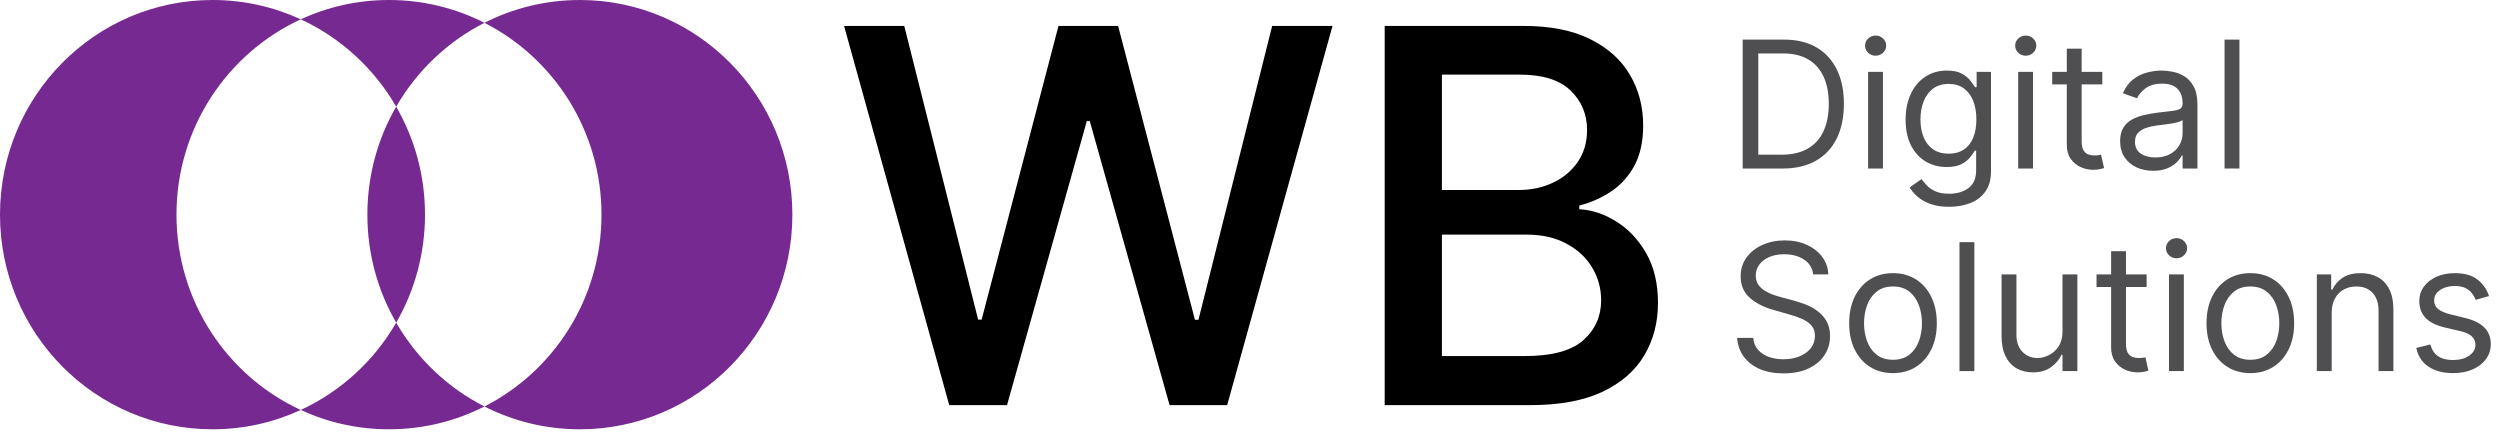 <svg width="207" height="36" viewBox="0 0 207 36" fill="none" xmlns="http://www.w3.org/2000/svg">
<g id="logo oficial">
<path id="Exclude" fill-rule="evenodd" clip-rule="evenodd" d="M35.19 17.773C35.19 21.033 34.321 24.088 32.804 26.715C31.288 24.088 30.419 21.033 30.419 17.773C30.419 14.513 31.288 11.458 32.804 8.831C34.321 11.458 35.19 14.513 35.19 17.773ZM24.901 1.6C18.831 4.403 14.613 10.59 14.613 17.773C14.613 24.955 18.831 31.143 24.901 33.945C22.676 34.973 20.202 35.545 17.595 35.545C7.878 35.545 0 27.588 0 17.773C0 7.957 7.878 0 17.595 0C20.202 0 22.676 0.573 24.901 1.6ZM40.111 1.889C37.061 3.441 34.519 5.862 32.804 8.831C30.979 5.671 28.217 3.131 24.901 1.6C27.127 0.573 29.601 0 32.208 0C35.05 0 37.734 0.681 40.111 1.889ZM40.111 1.889C42.487 0.681 45.172 0 48.014 0C57.731 0 65.609 7.957 65.609 17.773C65.609 27.588 57.731 35.545 48.014 35.545C45.172 35.545 42.487 34.865 40.111 33.656C45.859 30.732 49.803 24.718 49.803 17.773C49.803 10.828 45.859 4.813 40.111 1.889ZM40.111 33.656C37.061 32.105 34.519 29.683 32.804 26.715C30.979 29.875 28.217 32.415 24.901 33.945C27.127 34.973 29.601 35.545 32.208 35.545C35.05 35.545 37.734 34.865 40.111 33.656Z" fill="#762991"/>
<g id="Digital">
<path d="M147.587 13.954H144.293V3.279H147.733C148.769 3.279 149.655 3.492 150.392 3.92C151.129 4.344 151.693 4.954 152.086 5.75C152.479 6.542 152.675 7.491 152.675 8.596C152.675 9.708 152.477 10.665 152.081 11.468C151.685 12.267 151.108 12.882 150.35 13.313C149.592 13.741 148.672 13.954 147.587 13.954ZM145.586 12.808H147.504C148.387 12.808 149.118 12.637 149.698 12.297C150.279 11.956 150.711 11.472 150.996 10.842C151.281 10.213 151.424 9.465 151.424 8.596C151.424 7.734 151.283 6.992 151.002 6.37C150.72 5.744 150.3 5.265 149.74 4.931C149.181 4.594 148.484 4.425 147.65 4.425H145.586V12.808Z" fill="#4F4F51"/>
<path d="M154.677 13.954V5.948H155.907V13.954H154.677ZM155.302 4.613C155.063 4.613 154.856 4.531 154.682 4.368C154.512 4.205 154.427 4.008 154.427 3.779C154.427 3.55 154.512 3.353 154.682 3.19C154.856 3.027 155.063 2.945 155.302 2.945C155.542 2.945 155.747 3.027 155.917 3.19C156.091 3.353 156.178 3.55 156.178 3.779C156.178 4.008 156.091 4.205 155.917 4.368C155.747 4.531 155.542 4.613 155.302 4.613Z" fill="#4F4F51"/>
<path d="M161.392 17.124C160.798 17.124 160.287 17.047 159.86 16.895C159.432 16.745 159.076 16.547 158.791 16.3C158.51 16.057 158.285 15.796 158.119 15.518L159.099 14.83C159.21 14.976 159.351 15.143 159.521 15.331C159.691 15.522 159.924 15.687 160.219 15.826C160.518 15.968 160.909 16.04 161.392 16.04C162.039 16.04 162.572 15.883 162.993 15.57C163.413 15.258 163.623 14.768 163.623 14.101V12.474H163.519C163.429 12.62 163.3 12.801 163.133 13.016C162.97 13.228 162.734 13.418 162.424 13.584C162.119 13.748 161.705 13.829 161.184 13.829C160.537 13.829 159.957 13.677 159.443 13.371C158.932 13.065 158.527 12.62 158.228 12.036C157.933 11.452 157.785 10.743 157.785 9.909C157.785 9.089 157.929 8.375 158.218 7.767C158.506 7.155 158.907 6.683 159.422 6.349C159.936 6.012 160.53 5.843 161.205 5.843C161.726 5.843 162.139 5.93 162.445 6.104C162.755 6.274 162.991 6.469 163.154 6.688C163.321 6.903 163.45 7.081 163.54 7.22H163.665V5.948H164.854V14.184C164.854 14.872 164.697 15.431 164.384 15.863C164.075 16.297 163.658 16.615 163.133 16.816C162.612 17.021 162.032 17.124 161.392 17.124ZM161.351 12.724C161.844 12.724 162.261 12.611 162.602 12.386C162.942 12.16 163.201 11.835 163.378 11.411C163.556 10.987 163.644 10.479 163.644 9.889C163.644 9.312 163.557 8.803 163.384 8.361C163.21 7.92 162.953 7.574 162.612 7.324C162.271 7.074 161.851 6.948 161.351 6.948C160.829 6.948 160.395 7.081 160.047 7.345C159.703 7.609 159.444 7.963 159.271 8.408C159.1 8.853 159.015 9.346 159.015 9.889C159.015 10.445 159.102 10.936 159.276 11.364C159.453 11.788 159.714 12.121 160.058 12.365C160.405 12.604 160.836 12.724 161.351 12.724Z" fill="#4F4F51"/>
<path d="M167.106 13.954V5.948H168.336V13.954H167.106ZM167.731 4.613C167.491 4.613 167.284 4.531 167.111 4.368C166.94 4.205 166.855 4.008 166.855 3.779C166.855 3.55 166.94 3.353 167.111 3.19C167.284 3.027 167.491 2.945 167.731 2.945C167.971 2.945 168.176 3.027 168.346 3.19C168.52 3.353 168.607 3.55 168.607 3.779C168.607 4.008 168.52 4.205 168.346 4.368C168.176 4.531 167.971 4.613 167.731 4.613Z" fill="#4F4F51"/>
<path d="M174.071 5.948V6.99H169.922V5.948H174.071ZM171.131 4.029H172.361V11.661C172.361 12.008 172.412 12.269 172.513 12.443C172.617 12.613 172.749 12.728 172.909 12.787C173.072 12.842 173.244 12.87 173.425 12.87C173.56 12.87 173.672 12.863 173.758 12.849C173.845 12.832 173.915 12.818 173.967 12.808L174.217 13.913C174.134 13.944 174.017 13.975 173.868 14.007C173.718 14.041 173.529 14.059 173.3 14.059C172.952 14.059 172.612 13.984 172.278 13.835C171.948 13.685 171.673 13.458 171.454 13.152C171.239 12.846 171.131 12.46 171.131 11.995V4.029Z" fill="#4F4F51"/>
<path d="M178.278 14.142C177.771 14.142 177.31 14.047 176.897 13.855C176.483 13.661 176.155 13.381 175.911 13.016C175.668 12.648 175.546 12.203 175.546 11.682C175.546 11.223 175.637 10.851 175.818 10.566C175.998 10.278 176.24 10.052 176.542 9.889C176.844 9.725 177.178 9.604 177.543 9.524C177.911 9.44 178.281 9.374 178.653 9.326C179.14 9.263 179.534 9.216 179.837 9.185C180.142 9.15 180.365 9.093 180.504 9.013C180.646 8.933 180.718 8.794 180.718 8.596V8.554C180.718 8.04 180.577 7.64 180.295 7.355C180.017 7.07 179.595 6.928 179.029 6.928C178.441 6.928 177.981 7.056 177.647 7.313C177.314 7.571 177.079 7.845 176.944 8.137L175.776 7.72C175.984 7.233 176.262 6.855 176.61 6.584C176.961 6.309 177.343 6.118 177.757 6.01C178.174 5.899 178.584 5.843 178.987 5.843C179.244 5.843 179.54 5.875 179.873 5.937C180.21 5.996 180.535 6.12 180.848 6.307C181.164 6.495 181.427 6.778 181.635 7.157C181.844 7.536 181.948 8.043 181.948 8.679V13.954H180.718V12.87H180.655C180.572 13.044 180.433 13.23 180.238 13.428C180.043 13.626 179.785 13.795 179.461 13.934C179.138 14.073 178.744 14.142 178.278 14.142ZM178.466 13.037C178.952 13.037 179.362 12.941 179.696 12.75C180.033 12.559 180.287 12.312 180.457 12.01C180.631 11.708 180.718 11.39 180.718 11.056V9.93C180.665 9.993 180.551 10.05 180.374 10.102C180.2 10.151 179.998 10.194 179.769 10.233C179.543 10.267 179.322 10.299 179.107 10.326C178.895 10.351 178.723 10.372 178.591 10.389C178.271 10.431 177.972 10.498 177.694 10.592C177.42 10.683 177.197 10.82 177.027 11.004C176.86 11.185 176.777 11.431 176.777 11.744C176.777 12.172 176.935 12.495 177.251 12.714C177.571 12.929 177.976 13.037 178.466 13.037Z" fill="#4F4F51"/>
<path d="M185.424 3.279V13.954H184.193V3.279H185.424Z" fill="#4F4F51"/>
</g>
<g id="WB">
<path d="M78.597 33.545L69.889 2.147H74.872L80.989 26.462H81.28L87.643 2.147H92.579L98.942 26.478H99.233L105.335 2.147H110.333L101.609 33.545H96.841L90.234 10.027H89.988L83.381 33.545H78.597Z" fill="black"/>
<path d="M114.652 33.545V2.147H126.151C128.379 2.147 130.224 2.515 131.685 3.251C133.147 3.977 134.24 4.963 134.966 6.21C135.692 7.447 136.055 8.842 136.055 10.395C136.055 11.704 135.814 12.807 135.334 13.707C134.854 14.596 134.21 15.312 133.402 15.853C132.605 16.385 131.726 16.773 130.765 17.018V17.325C131.808 17.376 132.825 17.713 133.816 18.337C134.818 18.95 135.646 19.824 136.3 20.959C136.954 22.093 137.281 23.473 137.281 25.098C137.281 26.703 136.903 28.144 136.147 29.421C135.401 30.689 134.246 31.695 132.682 32.442C131.118 33.178 129.12 33.545 126.687 33.545H114.652ZM119.39 29.483H126.227C128.496 29.483 130.121 29.043 131.103 28.164C132.084 27.285 132.574 26.186 132.574 24.868C132.574 23.877 132.324 22.967 131.823 22.139C131.322 21.311 130.607 20.652 129.677 20.161C128.757 19.671 127.663 19.425 126.396 19.425H119.39V29.483ZM119.39 15.731H125.737C126.8 15.731 127.755 15.526 128.604 15.117C129.462 14.709 130.142 14.136 130.643 13.4C131.154 12.654 131.409 11.775 131.409 10.763C131.409 9.465 130.954 8.377 130.045 7.498C129.135 6.619 127.74 6.179 125.859 6.179H119.39V15.731Z" fill="black"/>
</g>
<g id="Solutions">
<path d="M150.131 22.72C150.069 22.192 149.815 21.782 149.37 21.49C148.925 21.198 148.38 21.052 147.733 21.052C147.261 21.052 146.847 21.129 146.493 21.282C146.142 21.434 145.867 21.645 145.669 21.912C145.474 22.18 145.377 22.484 145.377 22.825C145.377 23.11 145.445 23.355 145.58 23.56C145.719 23.761 145.897 23.93 146.112 24.065C146.327 24.197 146.553 24.307 146.79 24.394C147.026 24.477 147.243 24.545 147.441 24.597L148.526 24.889C148.804 24.962 149.113 25.063 149.453 25.191C149.798 25.32 150.126 25.495 150.439 25.718C150.755 25.937 151.016 26.218 151.221 26.562C151.426 26.906 151.528 27.328 151.528 27.829C151.528 28.406 151.377 28.927 151.075 29.393C150.776 29.858 150.338 30.229 149.761 30.503C149.188 30.778 148.491 30.915 147.671 30.915C146.906 30.915 146.244 30.792 145.685 30.545C145.129 30.298 144.691 29.954 144.371 29.513C144.055 29.071 143.876 28.559 143.834 27.975H145.168C145.203 28.378 145.339 28.712 145.575 28.976C145.815 29.236 146.117 29.431 146.482 29.56C146.85 29.685 147.247 29.747 147.671 29.747C148.164 29.747 148.607 29.667 149 29.508C149.393 29.344 149.704 29.118 149.933 28.83C150.162 28.538 150.277 28.197 150.277 27.808C150.277 27.454 150.178 27.165 149.98 26.943C149.782 26.72 149.521 26.54 149.198 26.401C148.875 26.262 148.526 26.14 148.15 26.036L146.837 25.66C146.003 25.421 145.342 25.078 144.856 24.633C144.369 24.189 144.126 23.607 144.126 22.887C144.126 22.289 144.288 21.768 144.611 21.323C144.937 20.875 145.375 20.527 145.924 20.281C146.477 20.03 147.094 19.905 147.775 19.905C148.463 19.905 149.075 20.029 149.61 20.276C150.145 20.519 150.569 20.852 150.882 21.276C151.198 21.7 151.365 22.182 151.382 22.72H150.131Z" fill="#4F4F51"/>
<path d="M156.74 30.894C156.017 30.894 155.383 30.722 154.837 30.378C154.295 30.034 153.871 29.553 153.565 28.934C153.263 28.316 153.112 27.593 153.112 26.765C153.112 25.931 153.263 25.203 153.565 24.581C153.871 23.959 154.295 23.476 154.837 23.132C155.383 22.788 156.017 22.616 156.74 22.616C157.463 22.616 158.095 22.788 158.637 23.132C159.183 23.476 159.607 23.959 159.909 24.581C160.215 25.203 160.368 25.931 160.368 26.765C160.368 27.593 160.215 28.316 159.909 28.934C159.607 29.553 159.183 30.034 158.637 30.378C158.095 30.722 157.463 30.894 156.74 30.894ZM156.74 29.789C157.289 29.789 157.741 29.648 158.095 29.367C158.45 29.085 158.712 28.715 158.882 28.256C159.053 27.798 159.138 27.301 159.138 26.765C159.138 26.23 159.053 25.732 158.882 25.269C158.712 24.807 158.45 24.434 158.095 24.149C157.741 23.864 157.289 23.721 156.74 23.721C156.191 23.721 155.739 23.864 155.384 24.149C155.03 24.434 154.768 24.807 154.597 25.269C154.427 25.732 154.342 26.23 154.342 26.765C154.342 27.301 154.427 27.798 154.597 28.256C154.768 28.715 155.03 29.085 155.384 29.367C155.739 29.648 156.191 29.789 156.74 29.789Z" fill="#4F4F51"/>
<path d="M163.476 20.051V30.727H162.246V20.051H163.476Z" fill="#4F4F51"/>
<path d="M170.775 27.454V22.72H172.006V30.727H170.775V29.372H170.692C170.504 29.779 170.212 30.124 169.816 30.409C169.42 30.691 168.92 30.831 168.315 30.831C167.814 30.831 167.37 30.722 166.98 30.503C166.591 30.281 166.285 29.947 166.063 29.502C165.841 29.054 165.729 28.489 165.729 27.808V22.72H166.96V27.725C166.96 28.308 167.123 28.774 167.45 29.122C167.78 29.469 168.2 29.643 168.711 29.643C169.017 29.643 169.328 29.565 169.644 29.408C169.964 29.252 170.231 29.012 170.447 28.689C170.666 28.366 170.775 27.954 170.775 27.454Z" fill="#4F4F51"/>
<path d="M177.741 22.72V23.763H173.592V22.72H177.741ZM174.801 20.802H176.031V28.434C176.031 28.781 176.082 29.042 176.182 29.216C176.287 29.386 176.419 29.5 176.579 29.56C176.742 29.615 176.914 29.643 177.095 29.643C177.23 29.643 177.341 29.636 177.428 29.622C177.515 29.605 177.585 29.591 177.637 29.581L177.887 30.686C177.804 30.717 177.687 30.748 177.538 30.779C177.388 30.814 177.199 30.831 176.97 30.831C176.622 30.831 176.281 30.757 175.948 30.607C175.618 30.458 175.343 30.23 175.124 29.924C174.909 29.619 174.801 29.233 174.801 28.767V20.802Z" fill="#4F4F51"/>
<path d="M179.592 30.727V22.72H180.822V30.727H179.592ZM180.217 21.386C179.977 21.386 179.771 21.304 179.597 21.141C179.427 20.977 179.341 20.781 179.341 20.552C179.341 20.322 179.427 20.126 179.597 19.963C179.771 19.799 179.977 19.718 180.217 19.718C180.457 19.718 180.662 19.799 180.832 19.963C181.006 20.126 181.093 20.322 181.093 20.552C181.093 20.781 181.006 20.977 180.832 21.141C180.662 21.304 180.457 21.386 180.217 21.386Z" fill="#4F4F51"/>
<path d="M186.328 30.894C185.605 30.894 184.971 30.722 184.425 30.378C183.883 30.034 183.459 29.553 183.153 28.934C182.851 28.316 182.7 27.593 182.7 26.765C182.7 25.931 182.851 25.203 183.153 24.581C183.459 23.959 183.883 23.476 184.425 23.132C184.971 22.788 185.605 22.616 186.328 22.616C187.051 22.616 187.683 22.788 188.225 23.132C188.771 23.476 189.195 23.959 189.497 24.581C189.803 25.203 189.956 25.931 189.956 26.765C189.956 27.593 189.803 28.316 189.497 28.934C189.195 29.553 188.771 30.034 188.225 30.378C187.683 30.722 187.051 30.894 186.328 30.894ZM186.328 29.789C186.877 29.789 187.329 29.648 187.683 29.367C188.038 29.085 188.3 28.715 188.47 28.256C188.641 27.798 188.726 27.301 188.726 26.765C188.726 26.23 188.641 25.732 188.47 25.269C188.3 24.807 188.038 24.434 187.683 24.149C187.329 23.864 186.877 23.721 186.328 23.721C185.779 23.721 185.327 23.864 184.973 24.149C184.618 24.434 184.356 24.807 184.185 25.269C184.015 25.732 183.93 26.23 183.93 26.765C183.93 27.301 184.015 27.798 184.185 28.256C184.356 28.715 184.618 29.085 184.973 29.367C185.327 29.648 185.779 29.789 186.328 29.789Z" fill="#4F4F51"/>
<path d="M193.064 25.911V30.727H191.834V22.72H193.023V23.971H193.127C193.314 23.565 193.599 23.238 193.982 22.991C194.364 22.741 194.858 22.616 195.462 22.616C196.004 22.616 196.479 22.727 196.885 22.95C197.292 23.169 197.608 23.502 197.834 23.951C198.06 24.395 198.173 24.958 198.173 25.64V30.727H196.943V25.723C196.943 25.094 196.779 24.604 196.453 24.253C196.126 23.898 195.678 23.721 195.108 23.721C194.715 23.721 194.364 23.806 194.055 23.977C193.749 24.147 193.507 24.395 193.33 24.722C193.153 25.049 193.064 25.445 193.064 25.911Z" fill="#4F4F51"/>
<path d="M206.093 24.514L204.987 24.826C204.918 24.642 204.815 24.463 204.68 24.289C204.548 24.112 204.367 23.966 204.138 23.852C203.908 23.737 203.615 23.68 203.257 23.68C202.767 23.68 202.358 23.792 202.032 24.018C201.709 24.241 201.547 24.524 201.547 24.868C201.547 25.174 201.658 25.415 201.881 25.593C202.103 25.77 202.45 25.918 202.923 26.036L204.112 26.328C204.828 26.501 205.361 26.767 205.712 27.125C206.063 27.48 206.238 27.937 206.238 28.496C206.238 28.955 206.106 29.365 205.842 29.726C205.582 30.088 205.217 30.373 204.748 30.581C204.278 30.79 203.733 30.894 203.111 30.894C202.294 30.894 201.618 30.717 201.083 30.362C200.548 30.008 200.209 29.49 200.066 28.809L201.234 28.517C201.345 28.948 201.556 29.271 201.865 29.487C202.178 29.702 202.586 29.81 203.09 29.81C203.663 29.81 204.119 29.688 204.456 29.445C204.796 29.198 204.967 28.903 204.967 28.559C204.967 28.281 204.869 28.048 204.675 27.86C204.48 27.669 204.181 27.527 203.778 27.433L202.444 27.12C201.71 26.946 201.172 26.677 200.828 26.312C200.487 25.944 200.317 25.483 200.317 24.931C200.317 24.479 200.444 24.079 200.697 23.732C200.954 23.384 201.304 23.111 201.745 22.913C202.19 22.715 202.694 22.616 203.257 22.616C204.049 22.616 204.671 22.79 205.123 23.137C205.578 23.485 205.901 23.944 206.093 24.514Z" fill="#4F4F51"/>
</g>
</g>
</svg>
